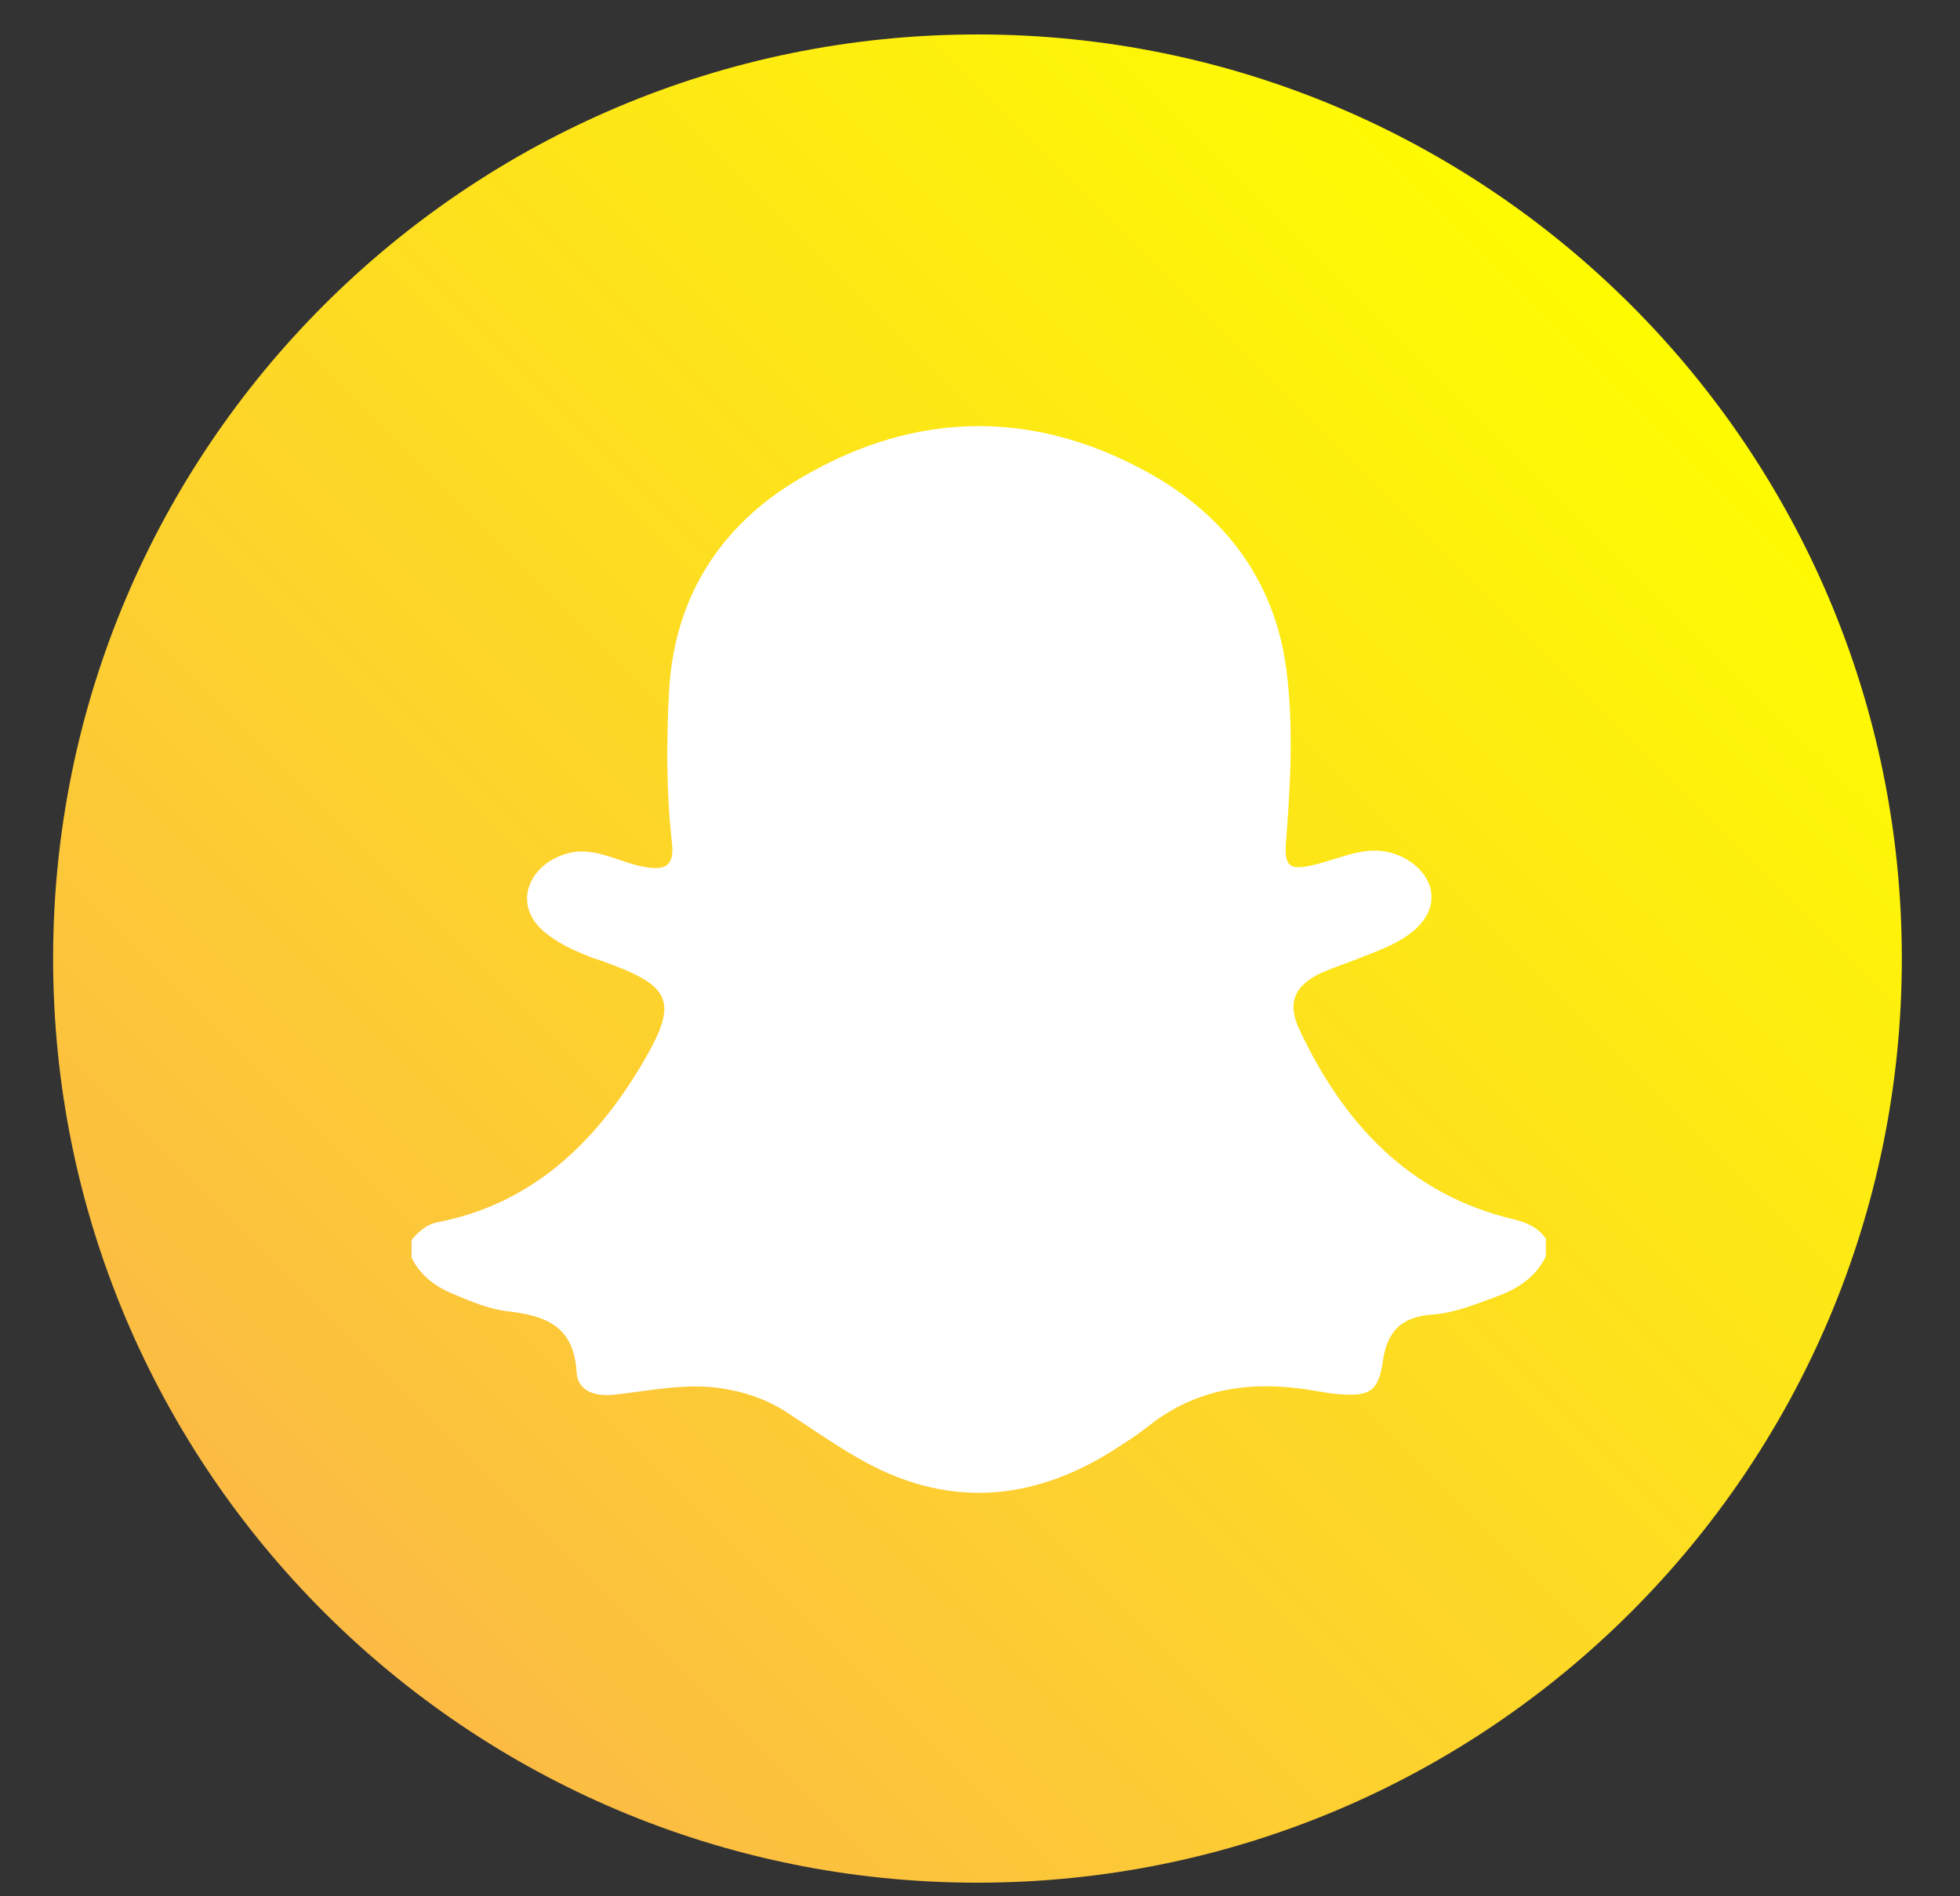 <svg width="31" height="30" viewBox="0 0 31 30" fill="none" xmlns="http://www.w3.org/2000/svg">
<rect x="0" y="0" width="31" height="30" fill="#333333" stroke="none"/>
<path d="M15.46 29.785C23.534 29.785 30.08 23.239 30.08 15.165C30.08 7.091 23.534 0.545 15.46 0.545C7.385 0.545 0.84 7.091 0.84 15.165C0.84 23.239 7.385 29.785 15.46 29.785Z" fill="url(#paint0_linear_3443_3370)"/>
<path d="M6.51 19.895C6.51 19.805 6.51 19.705 6.51 19.615C6.62 19.485 6.75 19.365 6.93 19.335C8.4 19.045 9.39 18.105 10.13 16.875C10.75 15.835 10.65 15.605 9.5 15.195C9.43 15.175 9.37 15.155 9.3 15.125C9.05 15.025 8.81 14.915 8.6 14.735C8.08 14.285 8.39 13.645 9 13.495C9.44 13.385 9.83 13.675 10.26 13.725C10.55 13.765 10.66 13.665 10.63 13.355C10.54 12.565 10.54 11.775 10.58 10.975C10.65 9.465 11.39 8.305 12.66 7.565C14.5 6.475 16.42 6.465 18.28 7.545C19.44 8.225 20.18 9.255 20.35 10.625C20.46 11.525 20.41 12.415 20.34 13.315C20.31 13.705 20.39 13.775 20.77 13.685C21.25 13.575 21.65 13.325 22.15 13.545C22.42 13.665 22.65 13.915 22.64 14.205C22.64 14.405 22.52 14.585 22.37 14.715C22.14 14.915 21.84 15.025 21.56 15.135C21.34 15.225 21.12 15.295 20.91 15.385C20.48 15.585 20.35 15.855 20.55 16.285C21.25 17.775 22.29 18.905 23.96 19.295C24.16 19.345 24.33 19.425 24.45 19.595C24.45 19.685 24.45 19.785 24.45 19.875C24.29 20.205 24.01 20.385 23.69 20.505C23.36 20.625 23.03 20.765 22.68 20.795C22.19 20.825 21.94 21.035 21.87 21.545C21.8 22.025 21.65 22.095 21.16 22.055C21.04 22.045 20.93 22.025 20.81 22.005C19.85 21.835 18.95 21.935 18.16 22.565C18.01 22.685 17.84 22.795 17.67 22.905C16.33 23.775 14.95 23.875 13.55 23.055C13.17 22.835 12.8 22.575 12.43 22.335C12.12 22.135 11.79 22.025 11.42 21.965C10.84 21.875 10.28 22.005 9.71 22.065C9.42 22.095 9.14 22.015 9.12 21.715C9.08 20.985 8.64 20.815 8.03 20.745C7.75 20.715 7.46 20.595 7.2 20.485C6.92 20.375 6.65 20.195 6.51 19.895Z" fill="white"/>
<defs>
<linearGradient id="paint0_linear_3443_3370" x1="25.796" y1="4.827" x2="5.118" y2="25.505" gradientUnits="userSpaceOnUse">
<stop stop-color="#FEFB01"/>
<stop offset="1" stop-color="#FCBB45"/>
</linearGradient>
</defs>
</svg>
